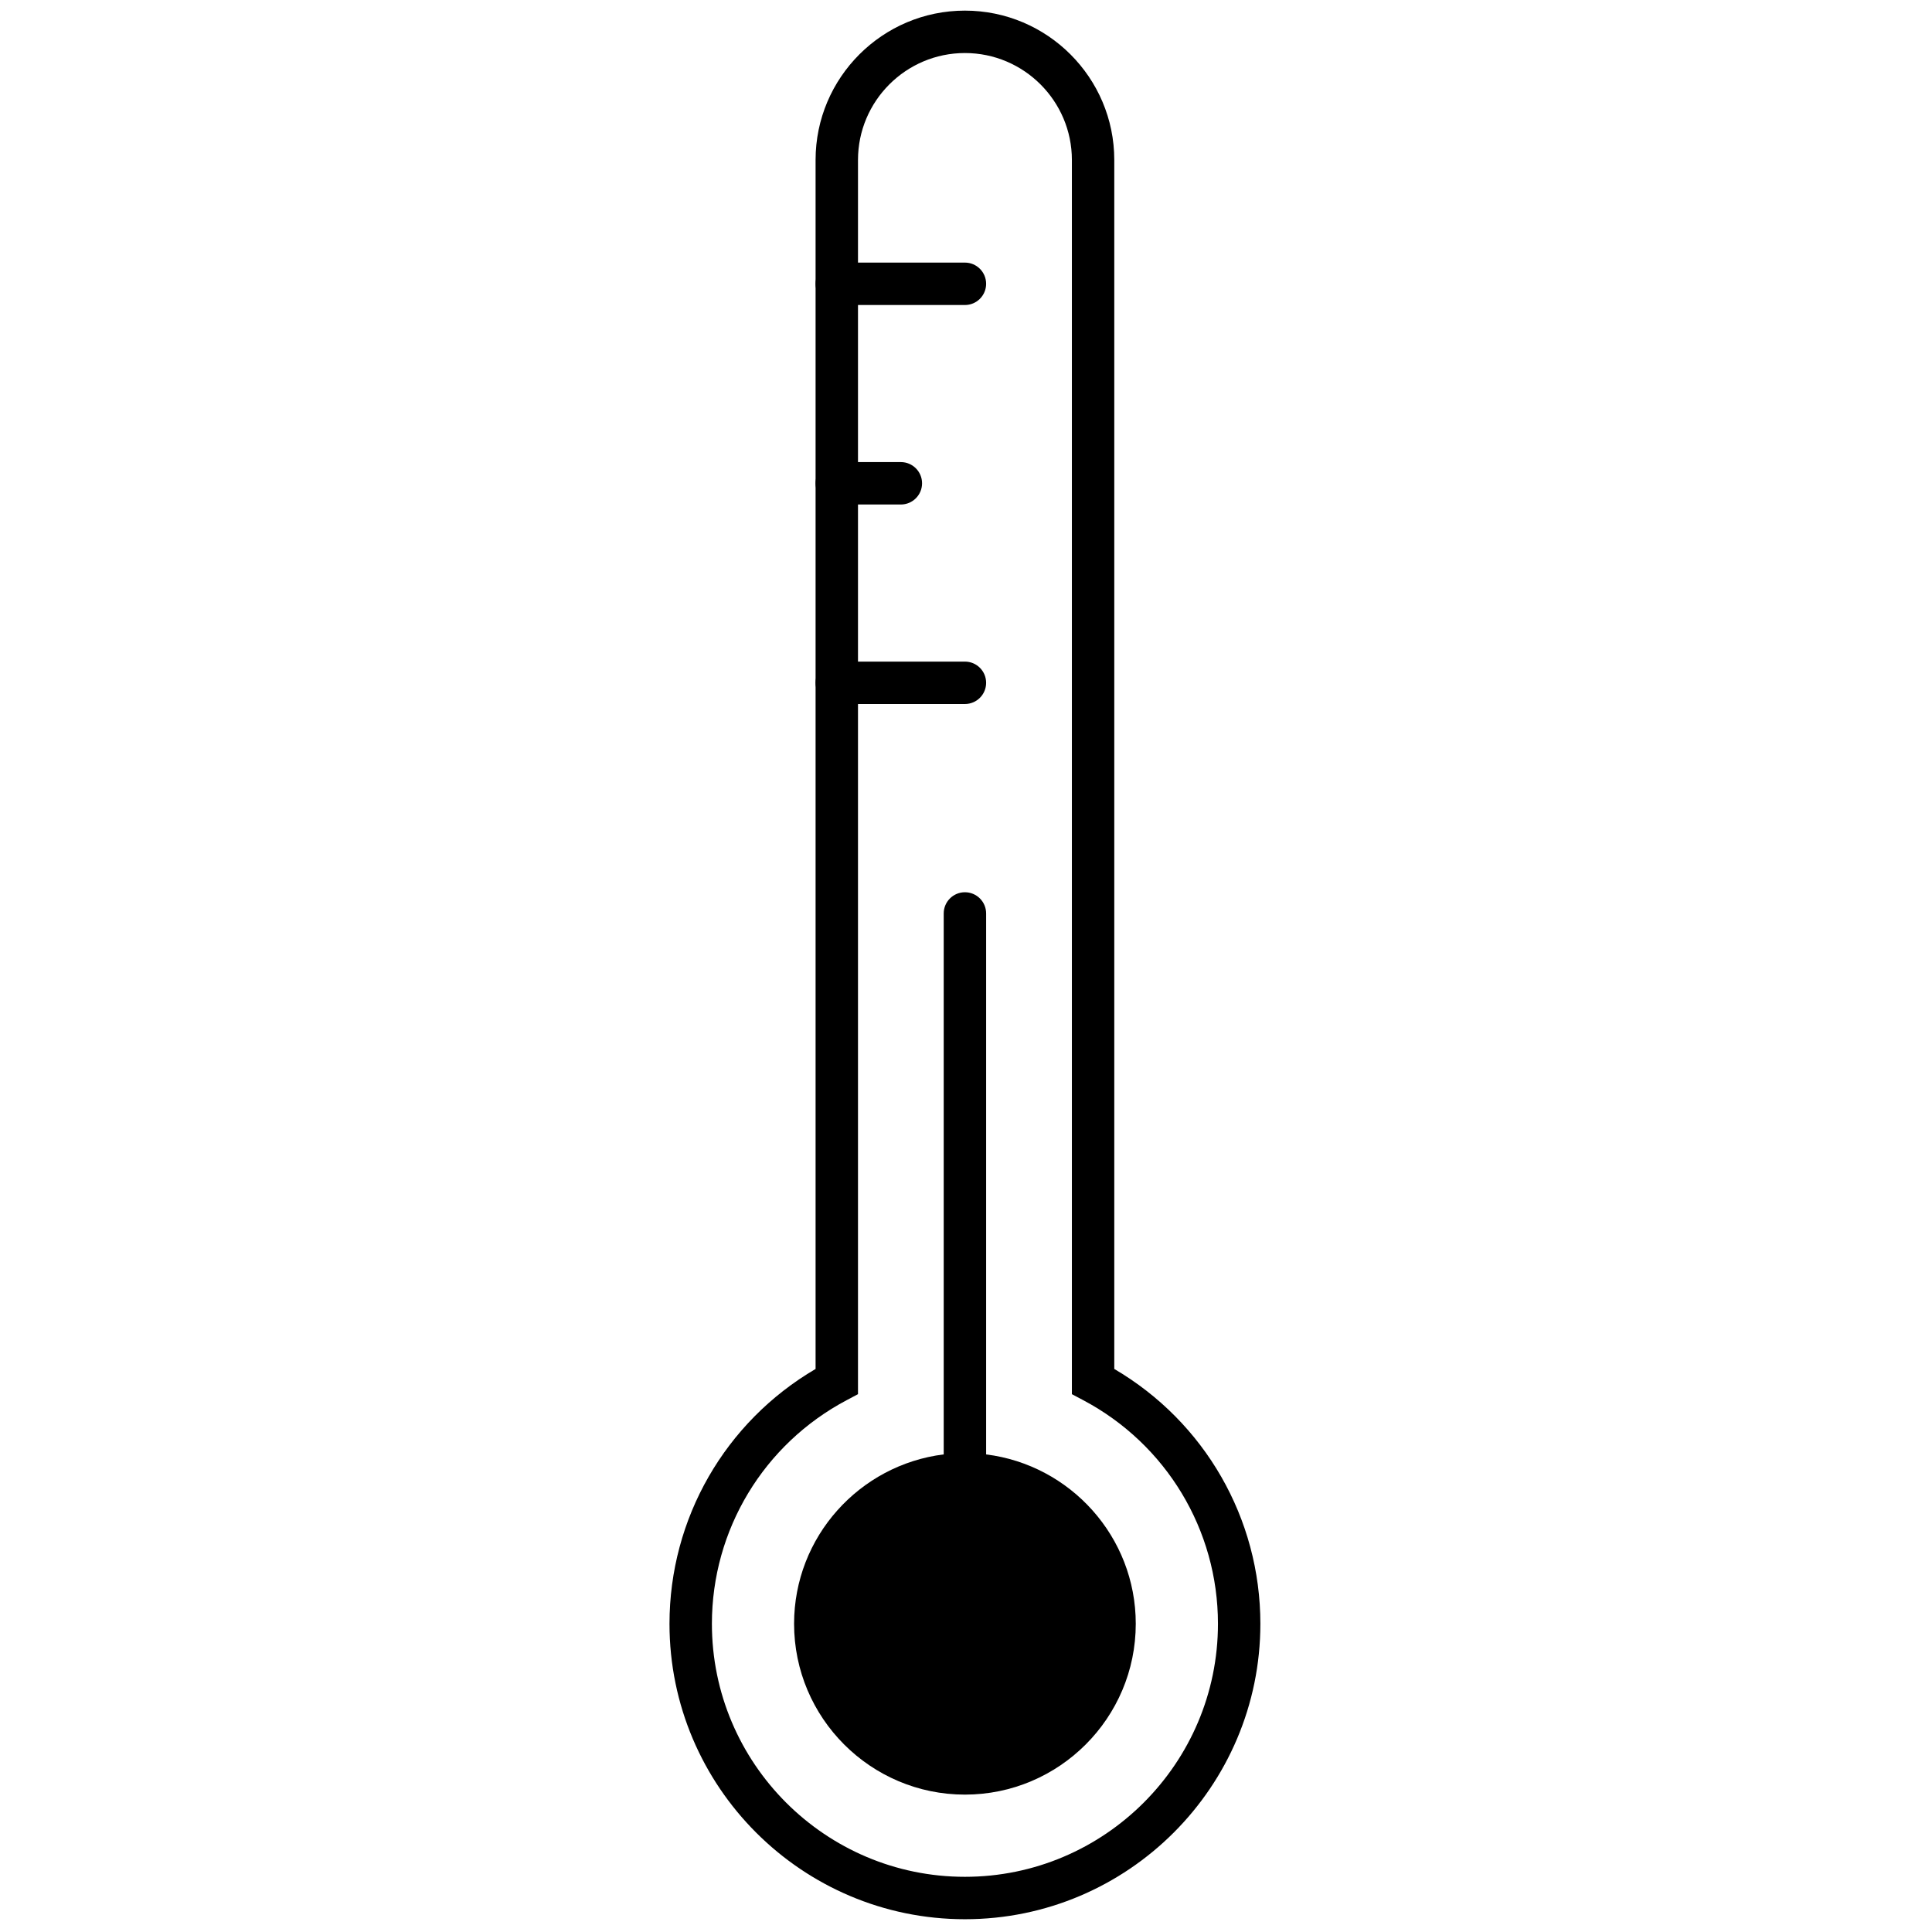 <svg xmlns="http://www.w3.org/2000/svg" xmlns:xlink="http://www.w3.org/1999/xlink" version="1.1" width="256" height="256" viewBox="0 0 256 256" xml:space="preserve">
<g style="stroke: none; stroke-width: 0; stroke-dasharray: none; stroke-linecap: butt; stroke-linejoin: miter; stroke-miterlimit: 10; fill: none; fill-rule: nonzero; opacity: 1;" transform="translate(1.407 1.407) scale(2.81 2.81)">
	<path d="M 45 90 c -7.682 0 -13.931 -6.25 -13.931 -13.932 c 0 -4.967 2.624 -9.516 6.889 -12.016 V 7.042 C 37.958 3.159 41.117 0 45 0 c 3.884 0 7.043 3.159 7.043 7.042 v 57.01 c 4.265 2.5 6.889 7.049 6.889 12.016 C 58.932 83.75 52.682 90 45 90 z M 45 2 c -2.78 0 -5.042 2.262 -5.042 5.042 v 58.199 l -0.532 0.282 c -3.921 2.077 -6.357 6.118 -6.357 10.545 C 33.069 82.647 38.421 88 45 88 c 6.579 0 11.932 -5.353 11.932 -11.932 c 0 -4.427 -2.436 -8.468 -6.356 -10.545 l -0.532 -0.282 V 7.042 C 50.043 4.262 47.78 2 45 2 z" style="stroke: none; stroke-width: 1; stroke-dasharray: none; stroke-linecap: butt; stroke-linejoin: miter; stroke-miterlimit: 10; fill: rgb(0,0,0); fill-rule: nonzero; opacity: 1;" transform=" matrix(1 0 0 1 0 0) " stroke-linecap="round"/>
	<path d="M 46 68.082 V 42.573 c 0 -0.552 -0.448 -1 -1 -1 s -1 0.448 -1 1 v 25.508 c -3.971 0.495 -7.056 3.884 -7.056 7.987 c 0 4.442 3.614 8.056 8.056 8.056 c 4.442 0 8.056 -3.613 8.056 -8.056 C 53.056 71.965 49.971 68.576 46 68.082 z" style="stroke: none; stroke-width: 1; stroke-dasharray: none; stroke-linecap: butt; stroke-linejoin: miter; stroke-miterlimit: 10; fill: rgb(0,0,0); fill-rule: nonzero; opacity: 1;" transform=" matrix(1 0 0 1 0 0) " stroke-linecap="round"/>
	<path d="M 45 32.697 h -6.042 c -0.552 0 -1 -0.448 -1 -1 s 0.448 -1 1 -1 H 45 c 0.552 0 1 0.448 1 1 S 45.552 32.697 45 32.697 z" style="stroke: none; stroke-width: 1; stroke-dasharray: none; stroke-linecap: butt; stroke-linejoin: miter; stroke-miterlimit: 10; fill: rgb(0,0,0); fill-rule: nonzero; opacity: 1;" transform=" matrix(1 0 0 1 0 0) " stroke-linecap="round"/>
	<path d="M 41.979 23.289 h -3.021 c -0.552 0 -1 -0.448 -1 -1 s 0.448 -1 1 -1 h 3.021 c 0.552 0 1 0.448 1 1 S 42.531 23.289 41.979 23.289 z" style="stroke: none; stroke-width: 1; stroke-dasharray: none; stroke-linecap: butt; stroke-linejoin: miter; stroke-miterlimit: 10; fill: rgb(0,0,0); fill-rule: nonzero; opacity: 1;" transform=" matrix(1 0 0 1 0 0) " stroke-linecap="round"/>
	<path d="M 45 13.882 h -6.042 c -0.552 0 -1 -0.448 -1 -1 s 0.448 -1 1 -1 H 45 c 0.552 0 1 0.448 1 1 S 45.552 13.882 45 13.882 z" style="stroke: none; stroke-width: 1; stroke-dasharray: none; stroke-linecap: butt; stroke-linejoin: miter; stroke-miterlimit: 10; fill: rgb(0,0,0); fill-rule: nonzero; opacity: 1;" transform=" matrix(1 0 0 1 0 0) " stroke-linecap="round"/>
</g>
</svg>